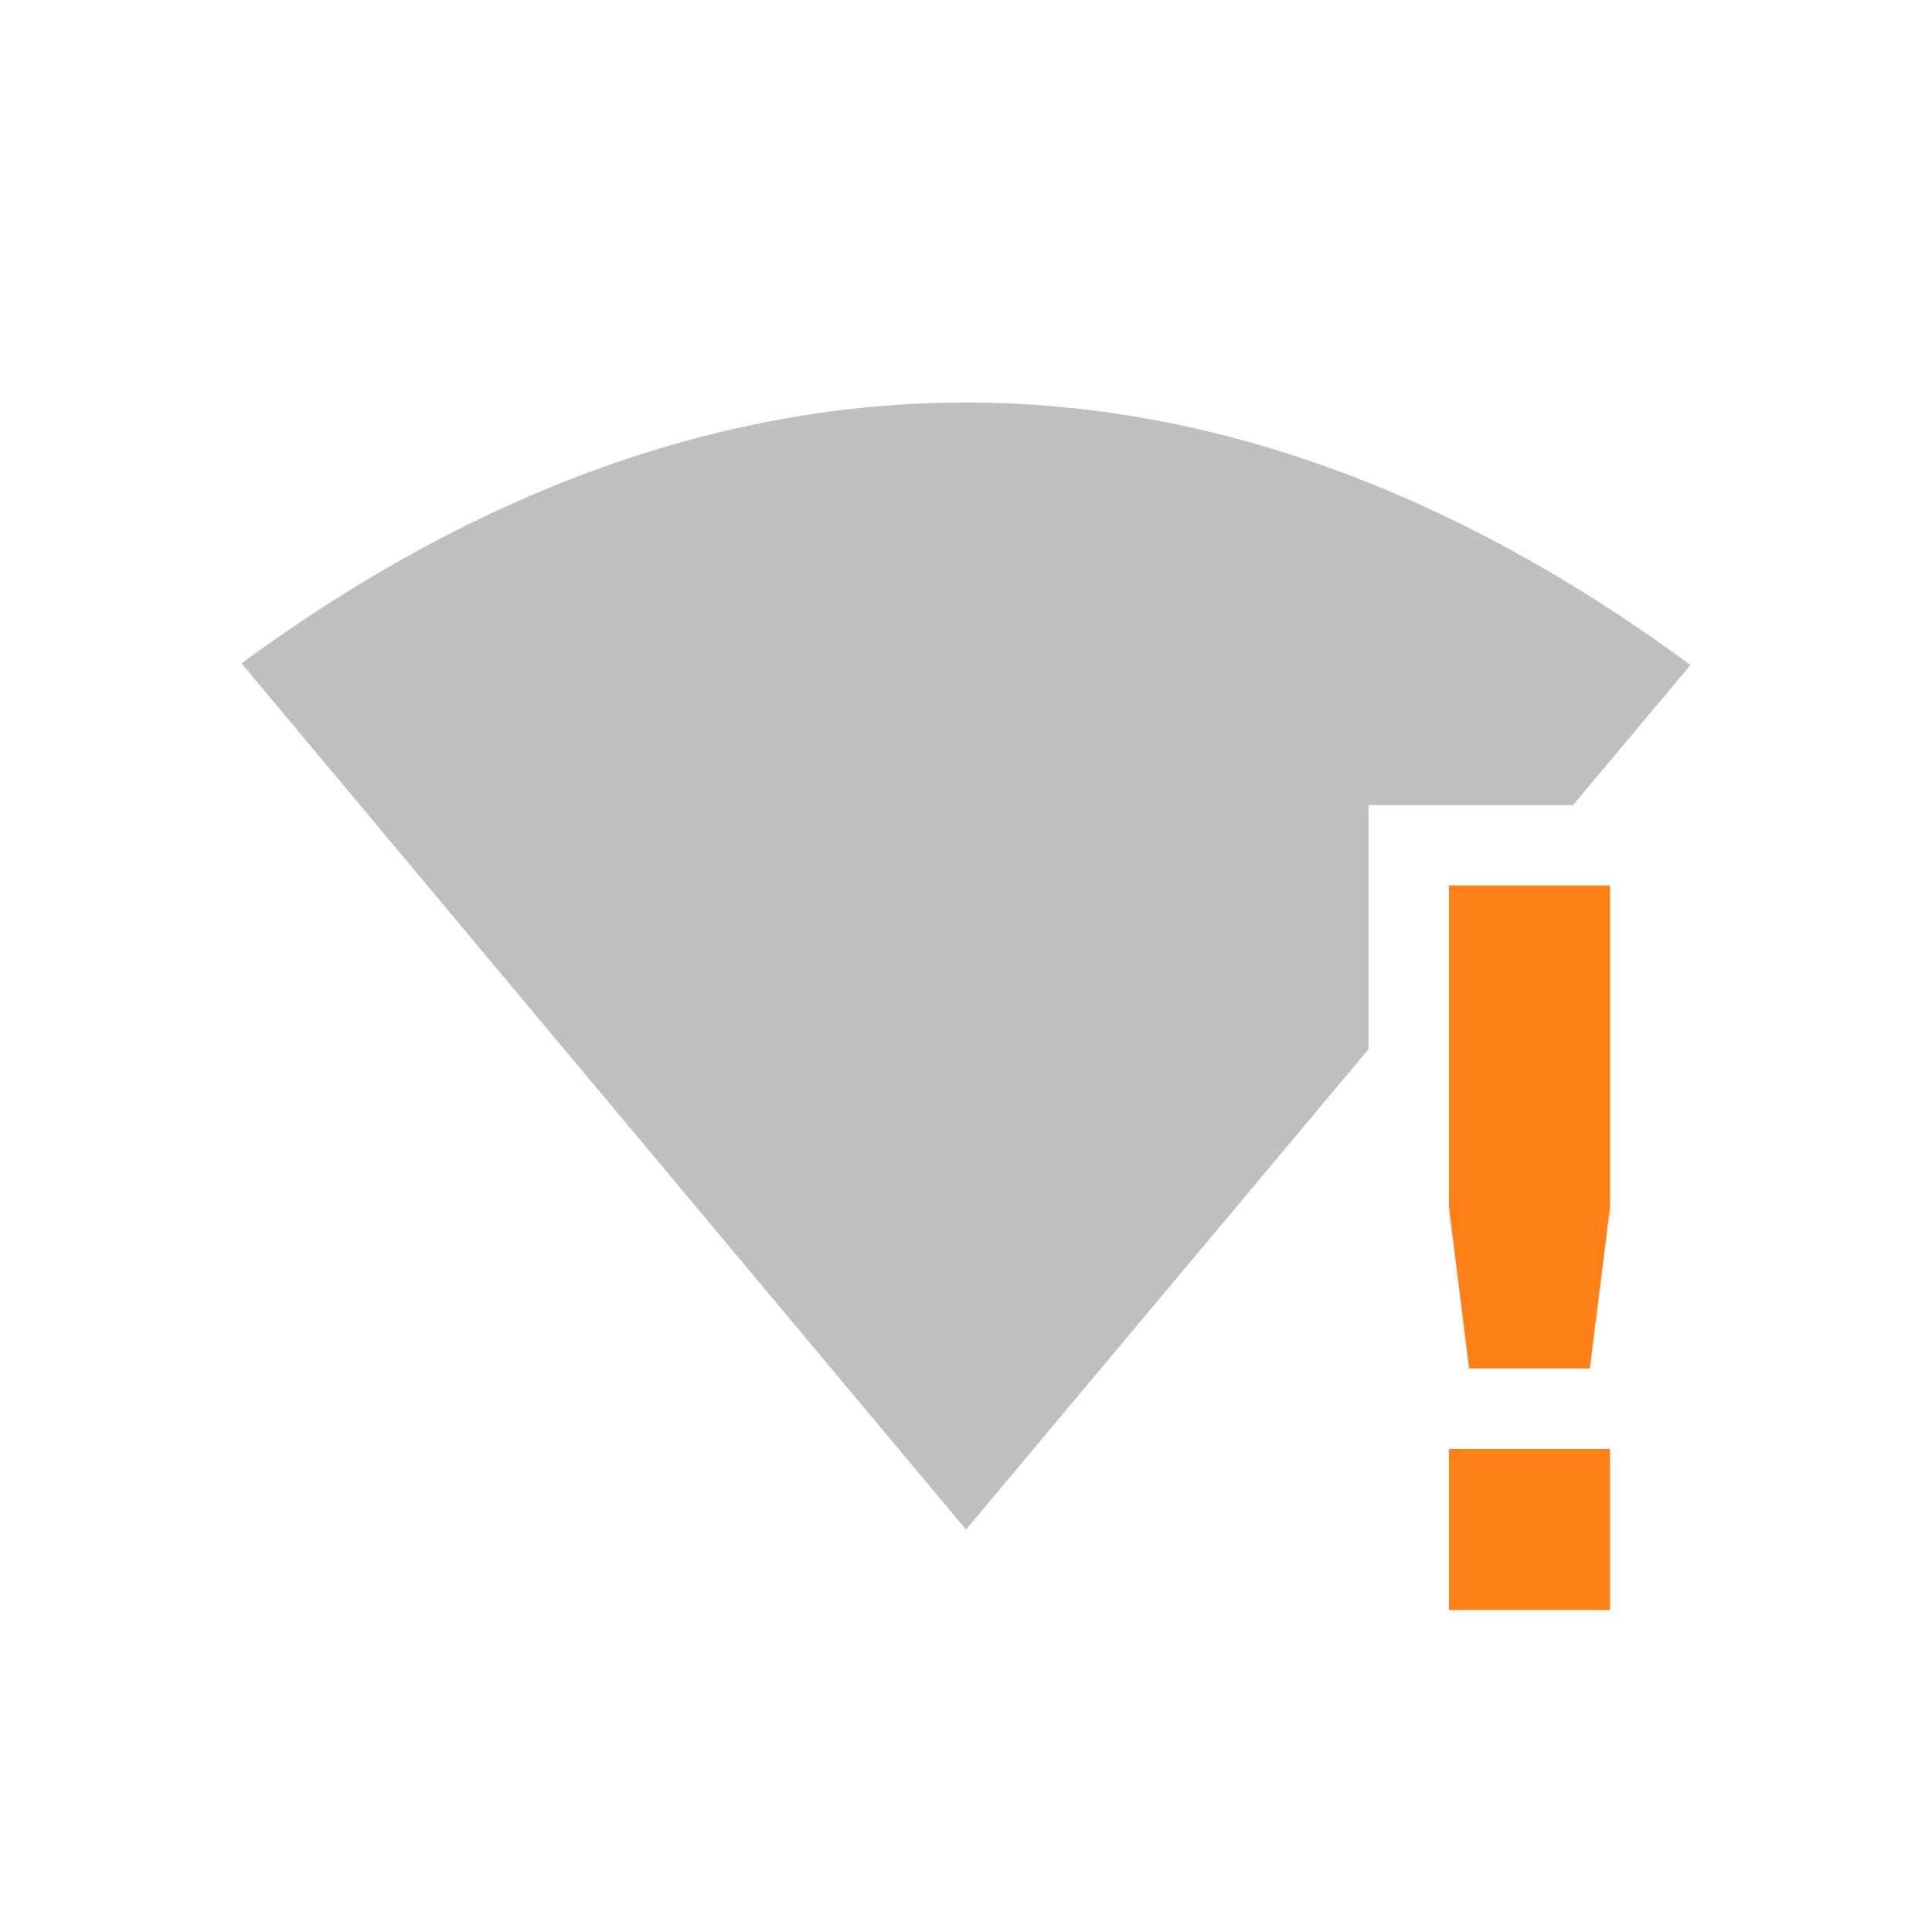 <svg width="24" height="24" version="1.1" xmlns="http://www.w3.org/2000/svg">
  <defs>
    <style id="current-color-scheme" type="text/css">.ColorScheme-Text { color:#282828; } .ColorScheme-Highlight { color:#458588; } .ColorScheme-NeutralText { color:#fe8019; } .ColorScheme-PositiveText { color:#689d6a; } .ColorScheme-NegativeText { color:#fb4934; }</style>
  </defs>
  <path class="ColorScheme-Text" d="m3 8.241 9 10.76 5-5.967v-3.033h2.541l1.459-1.74c-2.572-1.898-5.618-3.26-8.998-3.261-3.379-9.765e-4 -6.434 1.35-9.002 3.241z" fill="currentColor" opacity=".3"/>
  <path class="ColorScheme-NeutralText" d="m18 11v4l0.25 2h1.5l0.25-2v-4zm0 7v2h2v-2z" fill="currentColor"/>
</svg>

